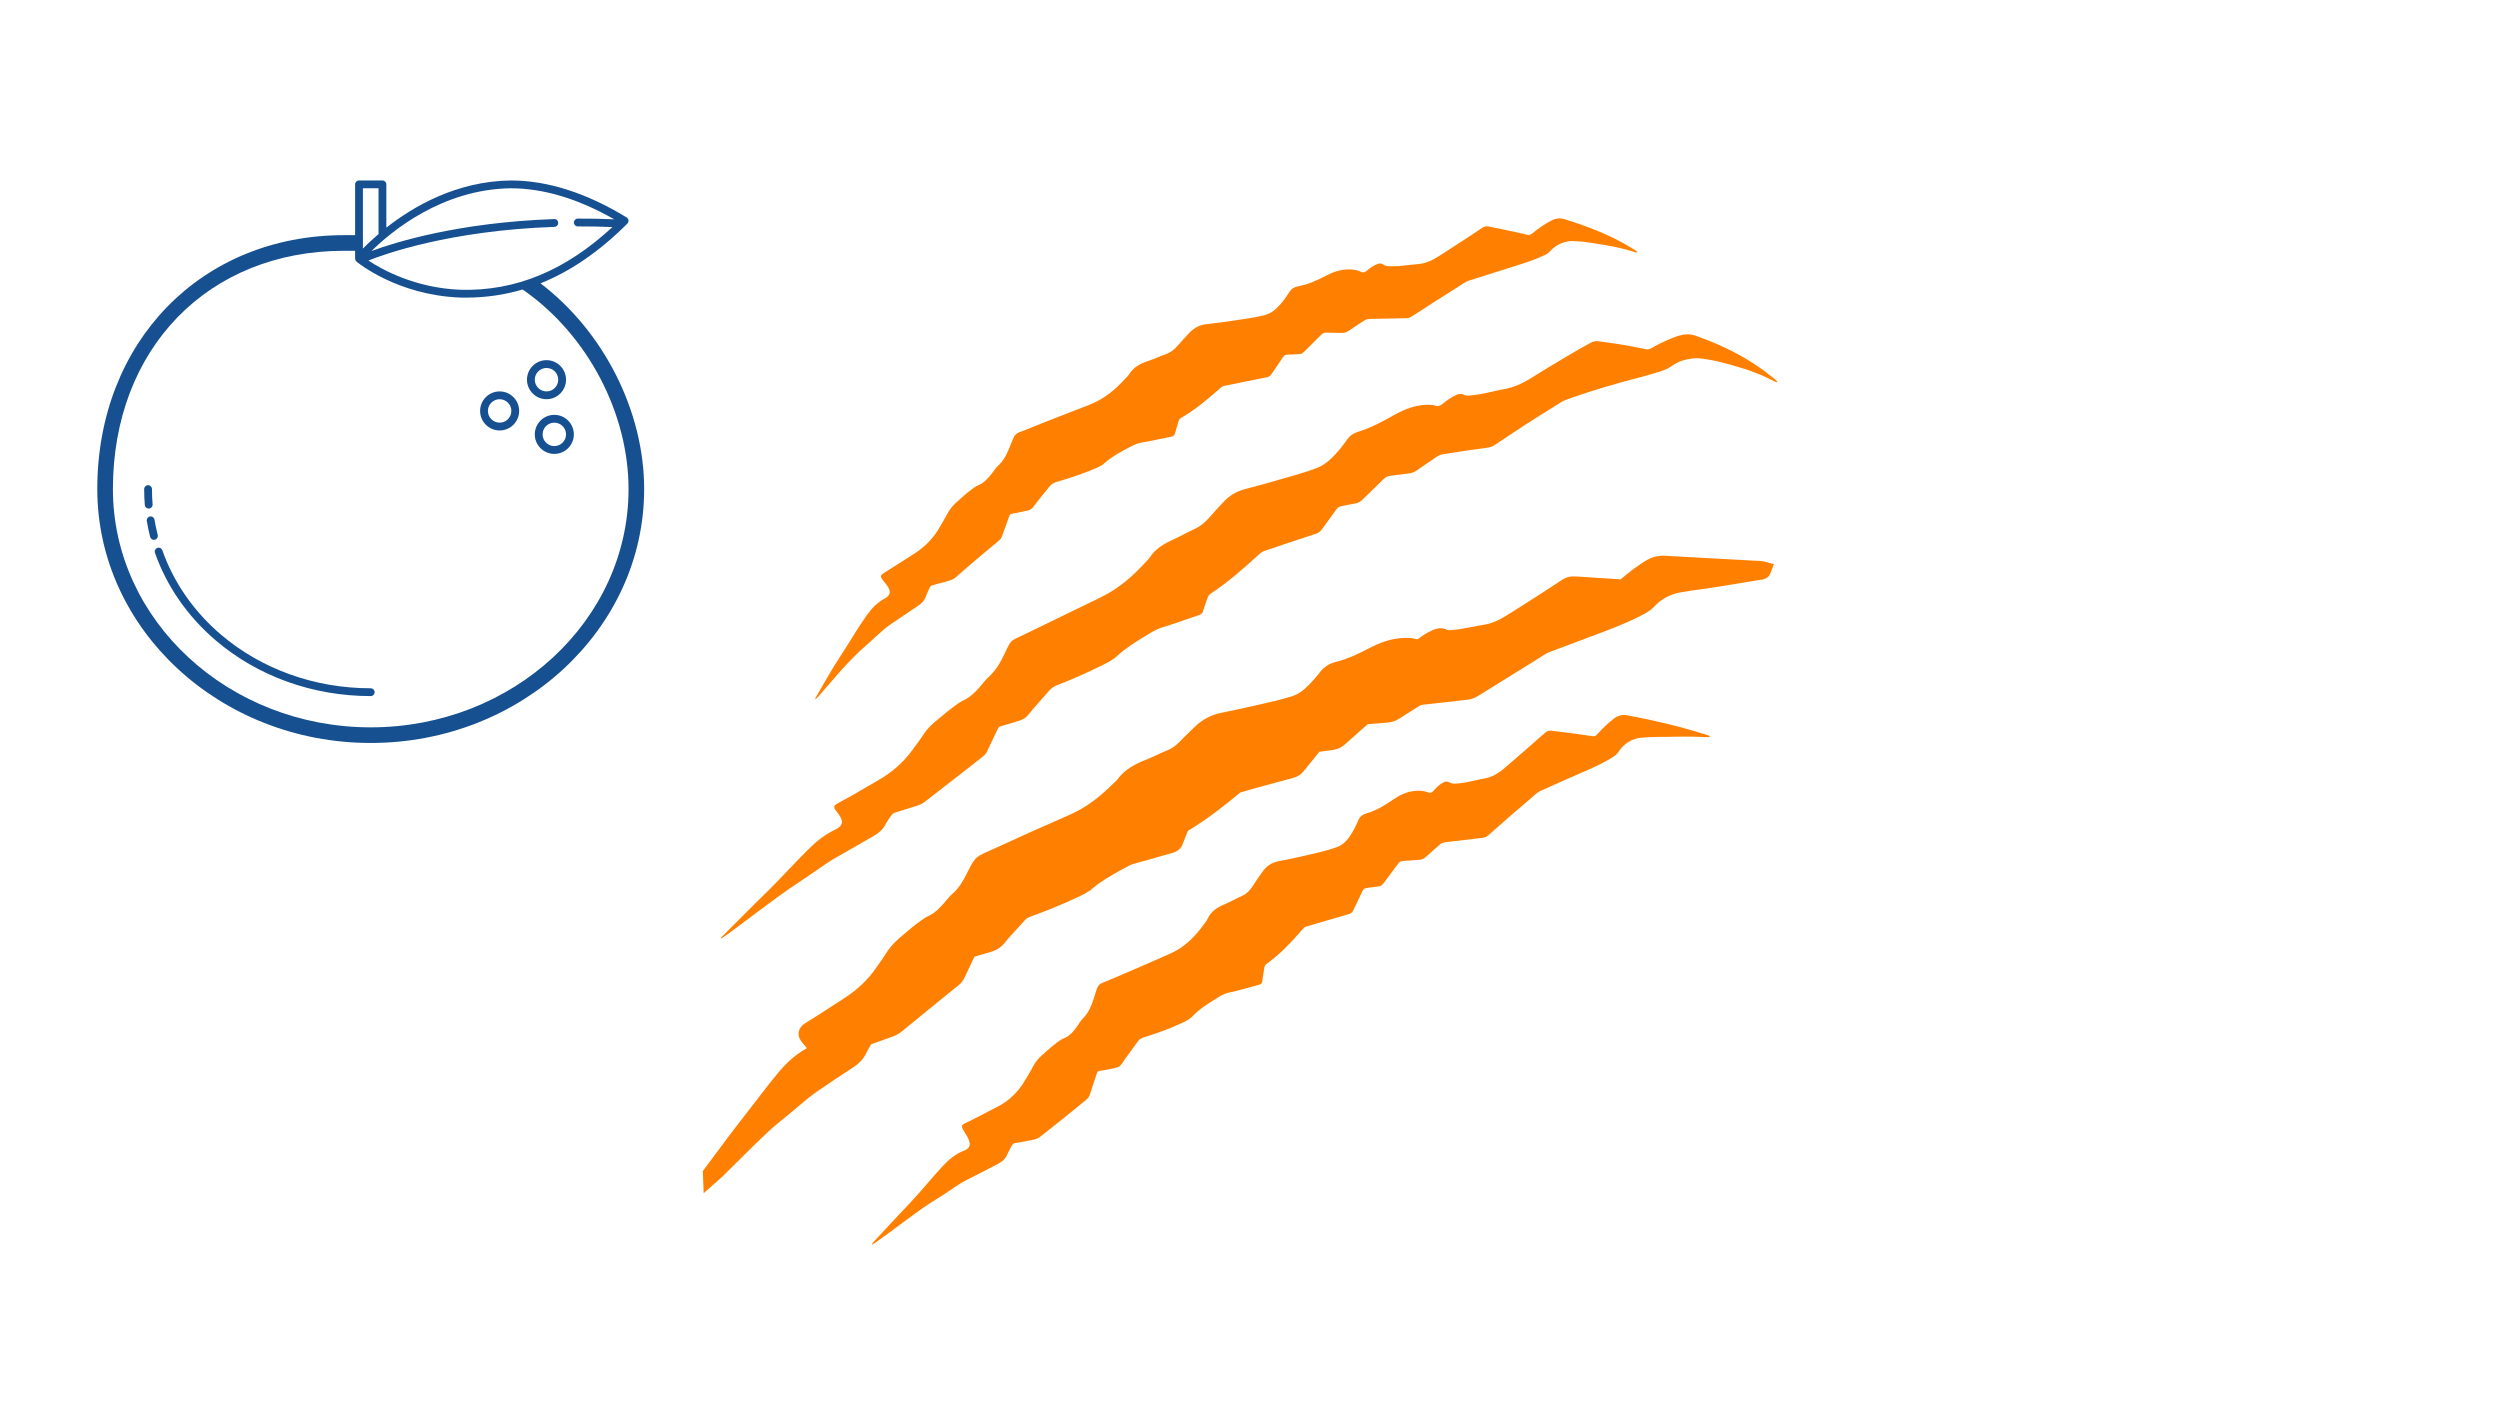 <svg xmlns="http://www.w3.org/2000/svg" xmlns:xlink="http://www.w3.org/1999/xlink" width="1920" zoomAndPan="magnify" viewBox="0 0 1440 810" height="1080" preserveAspectRatio="xMidYMid meet" version="1.0"><defs><clipPath id="747ef3e452"><path d="M 469 125 L 944 125 L 944 403 L 469 403 Z M 469 125 " clip-rule="nonzero"/></clipPath><clipPath id="cc7ff95f78"><path d="M 579.508 23.652 L 1068.324 179.297 L 860.348 832.484 L 371.527 676.844 Z M 579.508 23.652 " clip-rule="nonzero"/></clipPath><clipPath id="f8c971ef2a"><path d="M 579.508 23.652 L 1068.324 179.297 L 860.348 832.484 L 371.527 676.844 Z M 579.508 23.652 " clip-rule="nonzero"/></clipPath><clipPath id="b7428cd69f"><path d="M 415 192 L 1024 192 L 1024 541 L 415 541 Z M 415 192 " clip-rule="nonzero"/></clipPath><clipPath id="27ec9af13c"><path d="M 579.508 23.652 L 1068.324 179.297 L 860.348 832.484 L 371.527 676.844 Z M 579.508 23.652 " clip-rule="nonzero"/></clipPath><clipPath id="2914932577"><path d="M 579.508 23.652 L 1068.324 179.297 L 860.348 832.484 L 371.527 676.844 Z M 579.508 23.652 " clip-rule="nonzero"/></clipPath><clipPath id="0d61a1b405"><path d="M 404 320 L 1022 320 L 1022 688 L 404 688 Z M 404 320 " clip-rule="nonzero"/></clipPath><clipPath id="11bef559a0"><path d="M 579.508 23.652 L 1068.324 179.297 L 860.348 832.484 L 371.527 676.844 Z M 579.508 23.652 " clip-rule="nonzero"/></clipPath><clipPath id="09baa9464d"><path d="M 579.508 23.652 L 1068.324 179.297 L 860.348 832.484 L 371.527 676.844 Z M 579.508 23.652 " clip-rule="nonzero"/></clipPath><clipPath id="966f7d71c4"><path d="M 502 411 L 985 411 L 985 717 L 502 717 Z M 502 411 " clip-rule="nonzero"/></clipPath><clipPath id="2ddc61e28d"><path d="M 579.508 23.652 L 1068.324 179.297 L 860.348 832.484 L 371.527 676.844 Z M 579.508 23.652 " clip-rule="nonzero"/></clipPath><clipPath id="684086c4de"><path d="M 579.508 23.652 L 1068.324 179.297 L 860.348 832.484 L 371.527 676.844 Z M 579.508 23.652 " clip-rule="nonzero"/></clipPath><clipPath id="8e7bf75a6b"><path d="M 56 103.949 L 371.543 103.949 L 371.543 427.949 L 56 427.949 Z M 56 103.949 " clip-rule="nonzero"/></clipPath></defs><g clip-path="url(#747ef3e452)"><g clip-path="url(#cc7ff95f78)"><g clip-path="url(#f8c971ef2a)"><path fill="#ff7f00" d="M 471.66 400.863 C 475.996 396.016 480.129 390.938 484.516 386.07 C 488.934 381.25 493.453 376.453 498.48 372.125 C 503.426 367.941 507.816 363.098 513.27 359.43 C 518.371 356.051 523.348 352.469 528.488 349.137 C 530.785 347.688 532.535 346.027 533.348 343.43 C 533.855 341.828 534.711 340.312 535.367 338.738 C 535.754 337.812 536.391 337.324 537.387 337.051 C 540.445 336.199 543.504 335.344 546.562 334.496 C 547.945 334.109 549.25 333.652 550.41 332.629 C 558.613 325.355 567.055 318.312 575.512 311.23 C 576.312 310.574 576.836 309.828 577.168 308.887 C 578.496 305.098 579.867 301.312 581.25 297.516 C 581.5 296.828 581.688 296.145 582.664 295.973 C 584.898 295.582 587.117 295.113 589.34 294.637 C 591.57 294.156 593.77 294.023 595.391 291.738 C 598.238 287.742 601.559 284.012 604.609 280.125 C 605.613 278.859 606.77 278.145 608.312 277.691 C 615.422 275.617 622.438 273.289 629.324 270.496 C 631.723 269.516 634.223 268.594 636.141 266.84 C 639.992 263.285 644.531 260.793 649.129 258.387 C 651.734 257.023 654.359 255.461 657.25 254.988 C 663.148 254.059 668.949 252.586 674.801 251.496 C 675.824 251.305 676.457 250.848 676.734 249.793 C 677.352 247.449 678.109 245.141 678.781 242.812 C 679.043 241.906 679.477 241.184 680.379 240.664 C 688.559 235.938 695.688 229.902 702.695 223.715 C 703.398 223.094 704.102 222.469 705.078 222.266 C 713.238 220.609 721.391 218.922 729.562 217.332 C 730.855 217.078 731.672 216.551 732.367 215.512 C 734.57 212.254 736.781 208.992 738.984 205.734 C 739.633 204.758 740.383 204.309 741.57 204.289 C 743.723 204.254 745.883 204.027 748.035 203.996 C 749.375 203.977 750.34 203.48 751.273 202.531 C 754.508 199.305 757.742 196.074 760.977 192.852 C 761.832 191.984 762.727 191.562 763.926 191.594 C 766.82 191.664 769.727 191.652 772.617 191.754 C 774.059 191.809 775.324 191.57 776.586 190.703 C 779.551 188.668 782.613 186.77 785.598 184.762 C 786.625 184.066 787.66 183.738 788.875 183.711 C 795.914 183.562 802.953 183.367 809.973 183.281 C 811.207 183.262 812.203 182.93 813.23 182.262 C 822.195 176.414 831.191 170.621 840.281 164.957 C 842.168 163.773 843.918 162.348 846.09 161.641 C 854.262 158.996 862.465 156.402 870.59 153.891 C 877.172 151.855 883.684 149.836 889.84 146.895 C 890.992 146.352 891.988 145.648 892.863 144.691 C 894.668 142.688 896.824 141.227 899.152 140.203 C 901.496 139.254 904.008 138.723 906.562 138.852 C 912.742 139.059 918.773 140.238 924.641 141.188 C 930.727 142.172 936.57 143.562 942.098 145.355 C 942.422 145.453 942.789 145.648 943.094 145.117 C 942.07 144.062 940.742 143.449 939.496 142.68 C 928.242 135.742 915 130.465 901.066 126.238 C 898.445 125.465 896.047 125.754 893.602 127.016 C 889.586 129.082 885.984 131.664 882.598 134.461 C 881.617 135.27 880.762 135.512 879.527 135.207 C 872.285 133.449 864.895 131.957 857.527 130.473 C 856.191 130.207 855.109 130.352 853.859 131.172 C 847.133 135.598 840.582 140.059 833.836 144.305 C 828.414 147.723 823.285 151.773 816.395 152.164 C 811.727 152.445 807.043 153.41 802.367 153.371 C 800.492 153.352 798.406 153.574 796.836 152.398 C 795.684 151.531 794.52 151.652 793.23 152.145 C 790.914 153.043 788.949 154.492 787.094 156.059 C 786.059 156.934 785.227 157.188 783.977 156.582 C 781.668 155.465 779.098 155.129 776.41 155.188 C 771.938 155.277 767.84 156.723 763.887 158.766 C 758.738 161.414 753.508 163.852 747.816 164.883 C 745.523 165.301 743.938 166.25 742.707 168.164 C 740.609 171.426 738.375 174.621 735.512 177.375 C 733.527 179.285 731.277 180.777 728.574 181.469 C 723.266 182.832 717.875 183.609 712.488 184.395 C 706.695 185.242 700.902 186.105 695.09 186.695 C 690.832 187.129 687.555 188.992 684.719 192.086 C 682.621 194.375 680.473 196.629 678.461 198.977 C 676.566 201.188 674.438 203 671.543 203.996 C 668.188 205.152 664.953 206.723 661.582 207.836 C 657.027 209.328 652.949 211.348 650.391 215.574 C 649.801 216.551 648.859 217.348 648.066 218.215 C 642.289 224.52 635.895 229.906 627.578 233.121 C 615.555 237.812 603.465 242.406 591.461 247.316 C 584.301 250.215 585.035 248.758 581.902 256.742 C 580.188 261.125 578.227 265.289 574.539 268.648 C 573.375 269.711 572.535 271.113 571.566 272.367 C 569.254 275.379 566.832 278.211 563.078 279.711 C 561.945 280.164 560.926 280.977 559.918 281.707 C 556.688 284.055 553.781 286.789 550.809 289.426 C 548.605 291.395 546.863 293.582 545.566 296.164 C 544.348 298.566 542.84 300.887 541.504 303.27 C 539.66 306.57 537.477 309.531 534.926 312.172 C 533.648 313.492 532.281 314.727 530.82 315.887 C 529.371 317.066 527.828 318.172 526.184 319.199 C 520.543 322.762 514.965 326.422 509.293 329.941 C 507.074 331.297 506.91 331.98 508.336 333.922 C 509.465 335.457 510.82 336.836 511.738 338.523 C 513.156 341.137 512.648 343.055 509.848 344.578 C 507.543 345.832 505.52 347.352 503.719 349.094 C 501.93 350.859 500.355 352.816 498.895 354.895 C 496.426 358.418 494.121 362.02 491.84 365.613 C 489.594 369.258 487.387 372.91 485.039 376.461 C 483.66 378.559 482.305 380.668 480.977 382.785 C 479.648 384.895 478.395 387.082 477.125 389.23 L 469.633 402.125 L 469.746 402.773 C 470.395 402.145 471.066 401.531 471.66 400.863 Z M 471.66 400.863 " fill-opacity="1" fill-rule="nonzero"/></g></g></g><g clip-path="url(#b7428cd69f)"><g clip-path="url(#27ec9af13c)"><g clip-path="url(#2914932577)"><path fill="#ff7f00" d="M 471.094 500.738 C 474.602 498.297 478.117 495.867 481.902 493.754 L 502.883 481.719 C 505.973 479.945 508.434 477.992 509.906 475.117 C 510.816 473.344 512.133 471.637 513.219 469.887 C 513.855 468.852 514.723 468.273 515.992 467.898 C 519.895 466.742 523.797 465.508 527.695 464.27 C 529.465 463.715 531.133 463.078 532.703 461.836 C 538.297 457.48 543.891 453.125 549.484 448.762 L 557.875 442.25 L 566.215 435.68 C 567.262 434.855 567.977 433.977 568.477 432.918 C 570.504 428.672 572.535 424.414 574.566 420.16 C 574.938 419.387 575.227 418.629 576.434 418.301 C 579.176 417.551 581.934 416.754 584.656 415.875 C 587.391 415.004 590.07 414.5 592.219 411.797 C 595.984 407.059 600.293 402.562 604.25 397.91 C 605.543 396.387 606.988 395.438 608.883 394.688 C 617.594 391.227 626.238 387.531 634.695 383.273 C 637.648 381.785 640.723 380.348 643.129 378.117 C 647.969 373.637 653.531 370.098 659.195 366.66 C 662.406 364.715 665.633 362.551 669.152 361.496 C 676.309 359.355 683.367 356.648 690.488 354.344 C 691.73 353.941 692.512 353.332 692.883 352.156 C 693.707 349.551 694.695 346.945 695.586 344.34 C 695.934 343.324 696.477 342.477 697.586 341.746 C 707.637 335.145 716.43 327.328 725.098 319.398 C 725.969 318.609 726.844 317.809 728.039 317.41 C 737.973 314.09 747.871 310.695 757.809 307.488 C 759.383 306.984 760.398 306.277 761.277 305.051 C 764.082 301.203 766.902 297.332 769.699 293.492 C 770.527 292.336 771.453 291.727 772.895 291.484 C 775.5 291.051 778.121 290.41 780.727 289.984 C 782.344 289.715 783.539 289.012 784.719 287.855 C 788.801 283.891 792.898 279.902 796.98 275.938 C 798.059 274.871 799.168 274.27 800.621 274.09 C 804.125 273.664 807.645 273.141 811.133 272.742 C 812.875 272.539 814.441 272.105 816.023 270.98 C 819.742 268.352 823.578 265.859 827.32 263.246 C 828.609 262.344 829.883 261.828 831.363 261.602 C 835.633 260.941 839.906 260.277 844.184 259.613 C 848.469 259.02 852.758 258.422 857.039 257.828 C 858.543 257.625 859.777 257.117 861.07 256.254 C 866.715 252.512 872.348 248.684 878.023 245.012 C 883.699 241.332 889.402 237.715 895.172 234.203 C 897.574 232.766 899.824 231.02 902.535 230.066 C 912.734 226.422 923.027 223.227 933.309 220.383 L 939.543 218.684 C 941.613 218.117 943.703 217.629 945.766 217.043 C 949.879 215.828 954.004 214.785 958.062 213.344 C 959.578 212.773 960.941 212.191 962.207 211.27 C 963.523 210.328 964.922 209.504 966.379 208.797 C 967.109 208.453 967.844 208.105 968.602 207.848 C 969.359 207.598 970.129 207.375 970.906 207.184 C 972.461 206.801 974.039 206.543 975.625 206.418 C 976.418 206.355 977.211 206.316 978 206.328 C 978.797 206.371 979.582 206.445 980.371 206.555 C 984.168 207.102 987.855 207.684 991.477 208.707 C 993.262 209.164 995.051 209.625 996.844 210.082 C 998.613 210.578 1000.367 211.18 1002.117 211.68 L 1004.816 212.48 C 1005.707 212.758 1006.598 212.992 1007.473 213.355 L 1012.648 215.352 L 1015.184 216.348 C 1016.016 216.715 1016.832 217.129 1017.652 217.516 L 1022.488 219.844 C 1022.859 220.023 1023.262 220.309 1023.777 219.867 C 1022.801 218.586 1021.324 217.648 1020 216.578 C 1008.02 206.844 992.953 199.012 976.414 193.293 C 973.305 192.234 970.242 192.395 966.867 193.402 C 965.48 193.797 964.145 194.328 962.824 194.863 C 961.504 195.402 960.211 195.965 958.934 196.547 C 957.656 197.137 956.391 197.711 955.164 198.359 C 953.938 199.031 952.73 199.715 951.535 200.402 C 950.152 201.199 949.039 201.43 947.555 201.086 C 945.355 200.551 943.188 200.164 940.977 199.738 L 934.289 198.52 C 929.836 197.812 925.32 197.172 920.766 196.559 C 919.129 196.363 917.734 196.586 916.027 197.527 C 911.387 200.012 906.926 202.703 902.426 205.301 L 895.773 209.305 L 892.449 211.285 L 889.16 213.297 C 887.402 214.387 885.637 215.477 883.875 216.562 C 882.125 217.656 880.371 218.742 878.566 219.723 C 874.941 221.672 871.184 223.293 866.934 224.016 C 861.164 224.996 855.449 226.793 849.73 227.457 C 847.445 227.73 844.883 228.289 843.043 227.293 C 841.695 226.562 840.262 226.863 838.656 227.586 C 835.758 228.891 833.262 230.719 830.887 232.648 C 829.559 233.719 828.539 234.148 827.055 233.711 C 824.312 232.914 821.211 232.992 817.926 233.5 C 812.469 234.344 807.383 236.559 802.422 239.367 C 795.941 242.988 789.48 246.547 782.48 248.637 C 779.66 249.488 777.676 250.777 776.07 253.023 C 773.336 256.859 770.434 260.617 766.812 264.059 C 764.305 266.457 761.512 268.461 758.188 269.703 C 751.664 272.141 745.062 273.984 738.461 275.836 C 731.379 277.84 724.324 279.91 717.238 281.68 C 712.043 282.98 708.004 285.586 704.445 289.41 C 701.832 292.254 699.168 295.07 696.656 297.969 C 694.293 300.695 691.668 303.023 688.141 304.645 C 684.051 306.531 680.098 308.82 675.996 310.66 C 670.469 313.152 665.512 316.062 662.297 321.027 C 661.555 322.172 660.398 323.199 659.414 324.273 C 652.254 332.082 644.395 338.961 634.305 343.922 C 619.703 351.02 605.113 358.117 590.512 365.215 C 581.832 369.438 582.805 367.738 578.57 376.672 C 576.246 381.57 573.621 386.293 568.977 390.422 C 567.516 391.734 566.395 393.316 565.137 394.781 C 562.133 398.281 558.98 401.621 554.371 403.719 C 552.973 404.352 551.684 405.348 550.418 406.266 C 546.344 409.184 542.605 412.449 538.766 415.586 C 535.914 417.922 533.59 420.445 531.742 423.344 C 530.016 426.059 527.914 428.668 526.016 431.34 C 523.383 435.039 520.363 438.441 516.934 441.512 C 513.48 444.555 509.625 447.293 505.34 449.73 L 494.32 456.125 L 488.797 459.305 C 486.938 460.332 485.07 461.344 483.188 462.332 C 480.254 463.871 479.922 464.609 481.266 466.609 C 482.332 468.195 483.699 469.602 484.48 471.363 C 485.688 474.082 484.676 476.168 480.953 477.938 C 474.832 480.848 469.887 484.926 465.367 489.465 C 457.645 497.07 450.531 505.07 442.758 512.762 C 433.516 521.719 424.566 530.863 415.387 539.992 L 415.297 540.699 C 416.309 540.027 417.352 539.387 418.328 538.676 C 425.383 533.539 432.258 528.25 439.23 523.09 C 442.723 520.52 446.215 517.949 449.723 515.371 C 453.25 512.824 456.84 510.34 460.523 507.961 C 464.098 505.637 467.57 503.16 471.094 500.738 Z M 471.094 500.738 " fill-opacity="1" fill-rule="nonzero"/></g></g></g><g clip-path="url(#0d61a1b405)"><g clip-path="url(#11bef559a0)"><g clip-path="url(#09baa9464d)"><path fill="#ff7f00" d="M 1016.543 323.551 C 1014.715 323.059 1012.922 323.016 1011.34 322.973 C 1010.879 322.961 1010.418 322.953 1009.961 322.926 L 959.062 320.129 C 954.965 319.895 951.129 320.941 947.324 323.332 C 943.07 326.004 938.863 329.152 933.676 333.535 C 933.586 333.613 933.512 333.664 933.465 333.699 C 927.996 333.312 922.438 332.973 917.066 332.641 C 913.758 332.438 910.461 332.234 907.16 332.016 C 904.426 331.836 902.062 332.477 899.707 334.02 L 899.281 334.297 C 891.246 339.586 882.934 345.051 874.621 350.211 C 873.648 350.816 872.684 351.434 871.715 352.055 C 866.137 355.617 860.867 358.98 854.676 359.887 C 852.266 360.242 849.867 360.711 847.547 361.168 C 844.156 361.836 840.949 362.465 837.801 362.734 C 837.441 362.766 837.078 362.805 836.711 362.844 C 835.875 362.934 834.492 363.074 833.996 362.965 C 830.266 360.84 826.594 362.371 825.383 362.879 C 821.863 364.348 818.949 366.422 816.551 368.27 C 813.57 367.379 810.203 367.176 806.031 367.629 C 800.504 368.238 795.012 370.047 788.75 373.309 C 781.789 376.938 775.887 379.664 769.699 381.191 C 765.73 382.172 762.797 384.008 760.473 386.965 C 757.902 390.25 755.031 393.711 751.438 396.809 C 749.047 398.879 746.719 400.254 744.316 401.012 C 738.016 403 731.461 404.469 725.125 405.891 L 723.164 406.332 C 716.691 407.781 709.996 409.277 703.488 410.578 C 697.57 411.742 692.469 414.473 687.891 418.934 C 687.18 419.629 686.461 420.32 685.742 421.016 C 683.695 422.996 681.578 425.043 679.547 427.141 C 677.16 429.609 674.949 431.168 672.359 432.203 C 670.281 433.047 668.242 433.98 666.273 434.887 C 664.109 435.879 662.066 436.812 659.996 437.633 C 654.336 439.859 647.953 442.957 643.578 449.027 C 643.301 449.414 642.699 449.969 642.117 450.508 C 641.762 450.836 641.406 451.172 641.086 451.492 C 634.816 457.625 626.992 464.523 616.508 469.148 L 594.043 479.07 L 571.707 489.246 C 570.402 489.848 569.316 490.32 568.402 490.719 C 561.906 493.551 561.172 494.621 557.383 502.137 L 557.055 502.789 C 554.551 507.855 552.227 511.664 548.391 515.02 C 547.023 516.215 545.949 517.523 545.004 518.68 C 544.676 519.074 544.352 519.477 544.016 519.863 C 541.348 522.938 538.637 525.848 534.836 527.57 C 533.18 528.32 531.777 529.336 530.539 530.227 L 530.055 530.578 C 526.461 533.117 523.184 535.934 520.016 538.652 C 519.371 539.207 518.719 539.766 518.066 540.324 C 514.766 543.145 512.18 546.129 510.168 549.434 C 509.18 551.047 508.039 552.656 506.832 554.352 C 506.121 555.352 505.41 556.355 504.727 557.359 C 502.379 560.816 499.645 564.023 496.605 566.891 C 493.176 570.109 489.758 572.777 486.145 575.062 C 483.5 576.746 480.875 578.453 478.254 580.164 C 473.875 583.016 469.34 585.969 464.828 588.707 C 463.266 589.656 460.645 591.25 460.074 594.328 C 459.535 597.234 461.234 599.43 461.871 600.258 C 462.355 600.887 462.84 601.441 463.312 601.98 C 463.859 602.602 464.379 603.195 464.727 603.727 C 464.516 603.891 464.219 604.09 463.816 604.324 C 458.176 607.582 453.188 611.938 448.129 618.023 C 444.75 622.09 441.605 626.145 438.141 630.637 L 433.258 636.945 C 431.449 639.344 429.926 641.32 428.461 643.18 C 422.754 650.398 417.27 657.797 411.961 664.949 C 409.934 667.684 407.906 670.414 405.871 673.133 L 404.836 674.516 L 405.309 687.281 L 413.055 680.426 C 413.312 680.195 413.578 679.969 413.84 679.742 C 414.492 679.184 415.16 678.602 415.828 677.957 C 419.262 674.629 422.691 671.211 426.004 667.91 C 428.555 665.367 431.109 662.816 433.688 660.293 C 437.098 656.949 439.961 654.215 442.723 651.672 C 445.809 648.793 449.191 646.039 452.102 643.703 C 454.465 641.82 456.758 639.863 458.98 637.973 C 463.082 634.477 466.957 631.168 471.293 628.254 C 477.844 623.773 484.262 619.402 490.781 615.227 C 493.637 613.395 497.168 610.727 499.129 606.258 C 499.512 605.395 500.086 604.43 500.691 603.41 C 501.07 602.773 501.445 602.141 501.797 601.504 C 501.809 601.496 501.82 601.496 501.828 601.488 C 504.57 600.547 507.324 599.547 509.984 598.578 L 513.156 597.426 C 515.211 596.711 517.402 595.805 519.496 594.082 L 535.66 580.852 L 544.422 573.715 C 546.855 571.734 549.371 569.684 551.883 567.727 C 553.516 566.438 554.699 564.961 555.5 563.242 L 561.266 551.059 C 563.672 550.402 566.117 549.688 568.547 548.938 C 568.879 548.84 569.211 548.738 569.539 548.648 C 572.105 547.898 575.617 546.875 578.473 543.324 C 580.734 540.477 583.234 537.785 585.883 534.93 C 587.395 533.297 588.965 531.609 590.469 529.898 C 591.191 529.082 591.949 528.594 593.168 528.145 C 603.094 524.512 611.715 520.973 619.484 517.34 L 620.258 516.992 C 623.148 515.68 626.43 514.195 629.219 511.805 C 633.953 507.75 639.527 504.539 644.832 501.605 C 645.289 501.348 645.758 501.086 646.215 500.828 C 648.855 499.344 651.352 497.941 653.754 497.324 C 658.035 496.246 662.332 494.996 666.484 493.777 C 669.418 492.922 672.457 492.035 675.41 491.234 C 678.309 490.453 680.258 488.742 681.215 486.148 C 681.781 484.617 682.406 483.098 683.062 481.48 C 683.457 480.52 683.852 479.562 684.234 478.602 C 684.238 478.578 684.25 478.562 684.258 478.543 C 684.273 478.535 684.293 478.52 684.316 478.504 C 695.141 472.02 704.719 464.461 713.477 457.242 C 713.879 456.914 714.48 456.418 714.688 456.359 L 729.746 452.145 C 734.527 450.82 739.422 449.523 744.156 448.273 L 744.793 448.102 C 747.406 447.414 749.363 446.164 750.93 444.195 L 759.93 433.066 C 759.934 433.059 759.941 433.051 759.945 433.043 C 761.316 432.887 762.672 432.68 763.988 432.484 C 765.316 432.285 766.566 432.094 767.809 431.953 C 770.379 431.66 772.531 430.668 774.574 428.84 L 787.371 417.527 C 787.824 417.125 787.969 417.113 788.176 417.102 C 789.73 416.988 791.293 416.855 792.852 416.723 C 794.797 416.559 796.746 416.395 798.684 416.27 C 801.484 416.094 803.805 415.344 805.992 413.906 C 808.195 412.457 810.512 411.023 812.742 409.637 C 814.332 408.652 815.918 407.672 817.492 406.664 C 818.191 406.219 818.75 406.016 819.504 405.934 L 845.238 403.039 C 847.438 402.801 849.395 402.105 851.379 400.852 C 861.559 394.477 872.547 387.66 885.953 379.406 C 886.625 378.992 887.285 378.559 887.945 378.125 C 889.504 377.105 890.98 376.141 892.473 375.582 C 895.555 374.43 898.637 373.277 901.719 372.133 C 908.738 369.52 915.992 366.816 923.129 364.098 C 932.059 360.688 940.098 357.504 947.984 353.121 C 949.934 352.035 951.57 350.766 952.988 349.234 C 956.762 345.164 961.84 342.363 967.297 341.336 C 971.457 340.555 975.754 339.965 979.91 339.395 C 983.391 338.914 986.988 338.422 990.566 337.805 C 995.902 336.895 1001.344 336.023 1006.598 335.188 C 1009.316 334.75 1012.039 334.312 1014.816 333.863 C 1018.094 333.391 1019.371 331.254 1019.836 330.02 L 1021.742 324.969 Z M 1016.543 323.551 " fill-opacity="1" fill-rule="nonzero"/></g></g></g><g clip-path="url(#966f7d71c4)"><g clip-path="url(#2ddc61e28d)"><g clip-path="url(#684086c4de)"><path fill="#ff7f00" d="M 980.363 422.465 C 966.578 418.145 952.086 414.781 937.242 411.992 C 934.453 411.48 932.121 412.105 929.879 413.723 C 926.227 416.418 923.031 419.578 920.055 422.93 C 919.199 423.902 918.363 424.254 917.062 424.043 L 911.262 423.148 L 905.453 422.359 C 901.562 421.836 897.652 421.344 893.754 420.891 C 892.336 420.715 891.238 420.977 890.082 421.973 L 880.812 430.098 C 877.762 432.82 874.656 435.488 871.57 438.133 C 866.57 442.375 862.016 447.27 855 448.41 C 850.242 449.188 845.609 450.719 840.809 451.152 C 838.883 451.32 836.773 451.773 834.957 450.664 C 833.617 449.852 832.449 450.09 831.223 450.75 C 829.016 451.938 827.266 453.695 825.66 455.551 C 824.766 456.586 823.953 456.938 822.57 456.406 C 820.004 455.414 817.328 455.301 814.586 455.605 C 810.035 456.109 806.113 458.035 802.426 460.574 C 797.633 463.871 792.703 466.934 787.055 468.516 C 784.781 469.156 783.324 470.312 782.391 472.473 C 780.793 476.164 779.051 479.77 776.57 482.961 C 774.848 485.176 772.797 486.957 770.137 487.914 C 764.914 489.793 759.516 491.062 754.121 492.285 C 748.324 493.609 742.527 494.953 736.688 495.996 C 732.406 496.777 729.355 498.945 726.945 502.453 C 725.16 505.043 723.316 507.598 721.617 510.262 C 720.02 512.762 718.121 514.836 715.32 516.07 C 712.059 517.484 708.996 519.328 705.723 520.691 C 701.301 522.531 697.445 524.859 695.422 529.531 C 694.957 530.609 694.105 531.496 693.41 532.461 C 688.367 539.449 682.508 545.461 674.43 549.117 L 656.82 556.848 C 650.961 559.434 645.047 561.844 639.195 564.395 C 632.199 567.398 632.863 565.836 630.266 574.332 C 628.832 578.98 627.098 583.402 623.539 586.898 C 622.41 588.008 621.629 589.469 620.699 590.785 C 618.496 593.93 616.148 596.902 612.355 598.266 C 611.207 598.684 610.199 599.496 609.191 600.223 C 605.969 602.551 603.047 605.258 600.062 607.895 C 597.84 609.852 596.102 612.113 594.766 614.773 C 593.527 617.277 591.953 619.613 590.551 622.051 C 588.605 625.426 586.297 628.418 583.602 631.02 C 582.254 632.324 580.809 633.531 579.27 634.641 C 577.711 635.723 576.059 636.703 574.309 637.594 C 568.27 640.648 562.359 643.969 556.219 646.832 C 553.812 647.91 553.578 648.617 554.879 650.949 C 555.91 652.793 557.191 654.504 557.988 656.48 C 559.223 659.531 558.496 661.523 555.406 662.711 C 550.324 664.656 546.328 668.004 542.734 671.977 C 536.605 678.637 530.914 685.68 524.637 692.379 L 521.867 695.348 L 519.078 698.277 L 513.535 704.207 C 509.848 708.188 506.156 712.203 502.395 716.188 L 502.344 716.918 C 503.184 716.391 504.059 715.902 504.867 715.328 C 510.711 711.172 516.391 706.828 522.133 702.648 C 525.023 700.59 527.844 698.398 530.762 696.375 C 533.668 694.336 536.629 692.375 539.676 690.535 C 542.645 688.719 545.535 686.797 548.395 684.812 C 551.262 682.844 554.168 680.957 557.301 679.406 C 563.129 676.496 568.902 673.473 574.656 670.461 C 577.215 669.152 579.215 667.547 580.277 664.809 C 580.938 663.117 581.957 661.57 582.762 659.938 C 583.238 658.973 583.945 658.523 585.023 658.352 C 588.336 657.836 591.641 657.227 594.902 656.535 C 596.383 656.234 597.781 655.848 599.055 654.836 L 612.598 644.105 L 625.957 633.219 C 626.793 632.535 627.336 631.742 627.668 630.73 C 629 626.645 630.391 622.625 631.691 618.516 C 631.934 617.773 632.105 617.035 633.113 616.879 C 635.43 616.527 637.738 616.109 640.039 615.645 C 642.34 615.172 644.637 615.078 646.227 612.625 C 647.621 610.477 649.129 608.418 650.668 606.375 C 652.188 604.312 653.719 602.25 655.172 600.141 C 656.121 598.758 657.27 597.992 658.84 597.5 C 666.062 595.25 673.242 592.77 680.102 589.539 C 682.5 588.422 685.016 587.371 686.84 585.418 C 690.512 581.496 694.949 578.656 699.438 575.852 C 701.988 574.273 704.52 572.477 707.473 571.852 C 713.477 570.586 719.328 568.73 725.25 567.203 C 726.285 566.941 726.887 566.406 727.035 565.25 C 727.367 562.68 727.84 560.129 728.223 557.57 C 728.371 556.578 728.723 555.773 729.586 555.156 C 737.426 549.602 743.883 542.559 750.191 535.402 C 750.82 534.684 751.453 533.961 752.434 533.676 C 760.594 531.289 768.758 528.902 776.914 526.52 C 778.211 526.145 778.969 525.516 779.523 524.336 C 781.246 520.637 783.066 516.965 784.773 513.258 C 785.277 512.148 785.98 511.609 787.199 511.488 C 789.41 511.273 791.598 510.848 793.812 510.637 C 795.188 510.508 796.105 509.891 796.91 508.793 C 799.703 505.039 802.5 501.281 805.293 497.523 C 806.027 496.516 806.875 495.98 808.117 495.91 C 811.105 495.734 814.094 495.461 817.086 495.309 C 818.586 495.238 819.848 494.871 820.996 493.82 C 823.695 491.355 826.52 489.027 829.238 486.578 C 830.176 485.73 831.176 485.281 832.43 485.133 C 839.641 484.285 846.855 483.434 854.066 482.582 C 855.332 482.441 856.297 481.969 857.23 481.148 C 865.383 473.934 873.547 466.777 881.844 459.777 C 883.57 458.332 885.094 456.59 887.203 455.633 C 895.105 451.996 903.055 448.516 910.977 445.074 C 914.18 443.68 917.391 442.324 920.5 440.77 C 923.633 439.266 926.68 437.617 929.594 435.68 C 930.691 434.969 931.59 434.098 932.324 432.969 C 935.344 428.246 940.062 425.461 945.309 424.906 C 948.508 424.625 951.715 424.531 954.902 424.461 C 958.105 424.449 961.297 424.48 964.449 424.359 C 967.723 424.277 970.992 424.301 974.223 424.309 C 977.461 424.355 980.691 424.5 983.879 424.594 C 984.254 424.605 984.703 424.711 984.871 424.055 C 983.469 423.215 981.887 422.941 980.363 422.465 Z M 980.363 422.465 " fill-opacity="1" fill-rule="nonzero"/></g></g></g><g clip-path="url(#8e7bf75a6b)"><path fill="#165091" d="M 206.789 103.949 C 205.547 103.949 204.539 104.961 204.539 106.199 L 204.539 135.449 L 198.238 135.449 C 115.844 135.449 56.039 196.957 56.039 281.699 C 56.039 362.34 126.695 427.949 213.539 427.949 C 300.387 427.949 371.039 362.34 371.039 281.699 C 371.039 236.836 347.719 190.91 311.328 163.207 C 328.75 156.23 345.344 144.801 361.379 128.77 C 361.867 128.285 362.102 127.605 362.023 126.918 C 361.941 126.227 361.547 125.617 360.957 125.254 C 337.812 111.121 315.355 103.949 294.188 103.949 C 262.93 104.359 238.016 118.938 222.539 131.125 L 222.539 106.199 C 222.539 104.961 221.531 103.949 220.289 103.949 Z M 209.039 108.449 L 218.039 108.449 L 218.039 134.52 C 218.039 134.605 218.082 134.676 218.094 134.758 C 214.281 138.012 211.207 140.953 209.039 143.176 Z M 294.223 108.449 C 313.059 108.449 333.082 114.504 353.797 126.32 C 346.719 126.027 339.652 125.855 332.773 125.914 C 331.531 125.926 330.531 126.945 330.539 128.184 C 330.547 129.426 331.629 130.461 332.809 130.414 C 339.367 130.375 346.051 130.523 352.758 130.785 C 325.637 155.902 296.949 167.801 265.156 166.906 C 239.09 165.887 220.047 155.266 212.203 150.066 C 221.383 146.387 259.09 132.77 319.367 130.68 C 320.609 130.637 321.574 129.602 321.531 128.359 C 321.484 127.117 320.543 126.082 319.211 126.188 C 264.02 128.105 227.457 139.598 213.98 144.582 C 225.527 133.199 254.691 108.973 294.223 108.449 Z M 198.238 144.449 L 204.539 144.449 L 204.539 148.949 C 204.539 148.988 204.562 149.02 204.566 149.055 C 204.574 149.215 204.613 149.359 204.652 149.512 C 204.691 149.648 204.711 149.789 204.77 149.91 C 204.82 150.027 204.91 150.125 204.988 150.234 C 205.082 150.363 205.168 150.496 205.285 150.602 C 205.312 150.625 205.32 150.66 205.348 150.684 C 206.293 151.469 228.941 169.984 265.016 171.398 C 266.125 171.426 267.234 171.441 268.332 171.441 C 279.59 171.441 290.461 169.867 301.027 166.75 L 302.223 167.594 C 338.559 193.27 362.039 238.059 362.039 281.699 C 362.039 357.383 295.422 418.949 213.539 418.949 C 131.656 418.949 65.039 357.383 65.039 281.699 C 65.039 200.891 119.812 144.449 198.238 144.449 Z M 314.789 207.449 C 308.59 207.449 303.539 212.5 303.539 218.699 C 303.539 224.902 308.59 229.949 314.789 229.949 C 320.992 229.949 326.039 224.902 326.039 218.699 C 326.039 212.5 320.992 207.449 314.789 207.449 Z M 314.789 211.949 C 318.512 211.949 321.539 214.98 321.539 218.699 C 321.539 222.422 318.512 225.449 314.789 225.449 C 311.066 225.449 308.039 222.422 308.039 218.699 C 308.039 214.98 311.066 211.949 314.789 211.949 Z M 287.789 225.449 C 281.59 225.449 276.539 230.5 276.539 236.699 C 276.539 242.902 281.59 247.949 287.789 247.949 C 293.992 247.949 299.039 242.902 299.039 236.699 C 299.039 230.5 293.992 225.449 287.789 225.449 Z M 287.789 229.949 C 291.512 229.949 294.539 232.98 294.539 236.699 C 294.539 240.422 291.512 243.449 287.789 243.449 C 284.066 243.449 281.039 240.422 281.039 236.699 C 281.039 232.98 284.066 229.949 287.789 229.949 Z M 319.289 238.949 C 313.09 238.949 308.039 244 308.039 250.199 C 308.039 256.402 313.09 261.449 319.289 261.449 C 325.492 261.449 330.539 256.402 330.539 250.199 C 330.539 244 325.492 238.949 319.289 238.949 Z M 319.289 243.449 C 323.012 243.449 326.039 246.48 326.039 250.199 C 326.039 253.922 323.012 256.949 319.289 256.949 C 315.566 256.949 312.539 253.922 312.539 250.199 C 312.539 246.48 315.566 243.449 319.289 243.449 Z M 85.289 279.449 C 84.047 279.449 83.039 280.461 83.039 281.699 C 83.039 284.77 83.16 287.863 83.41 290.887 C 83.504 292.059 84.488 292.949 85.648 292.949 C 85.715 292.949 85.777 292.945 85.844 292.941 C 87.082 292.84 88 291.758 87.898 290.516 C 87.656 287.613 87.539 284.648 87.539 281.699 C 87.539 280.461 86.531 279.449 85.289 279.449 Z M 86.398 297.484 C 85.172 297.688 84.344 298.848 84.551 300.07 C 85.062 303.16 85.715 306.246 86.484 309.254 C 86.746 310.273 87.664 310.949 88.664 310.949 C 88.848 310.949 89.039 310.93 89.227 310.879 C 90.434 310.574 91.156 309.352 90.844 308.148 C 90.105 305.262 89.484 302.293 88.988 299.332 C 88.789 298.109 87.629 297.27 86.398 297.484 Z M 91.531 315.449 C 91.238 315.434 90.938 315.469 90.641 315.574 C 89.469 315.984 88.852 317.266 89.262 318.438 C 96 337.672 108.125 355.137 124.332 368.941 C 148.562 389.586 180.238 400.949 213.539 400.949 C 214.781 400.949 215.789 399.941 215.789 398.699 C 215.789 397.461 214.781 396.449 213.539 396.449 C 181.305 396.449 150.66 385.473 127.25 365.523 C 111.652 352.23 99.977 335.434 93.508 316.953 C 93.203 316.078 92.406 315.508 91.531 315.449 Z M 91.531 315.449 " fill-opacity="1" fill-rule="nonzero"/></g></svg>